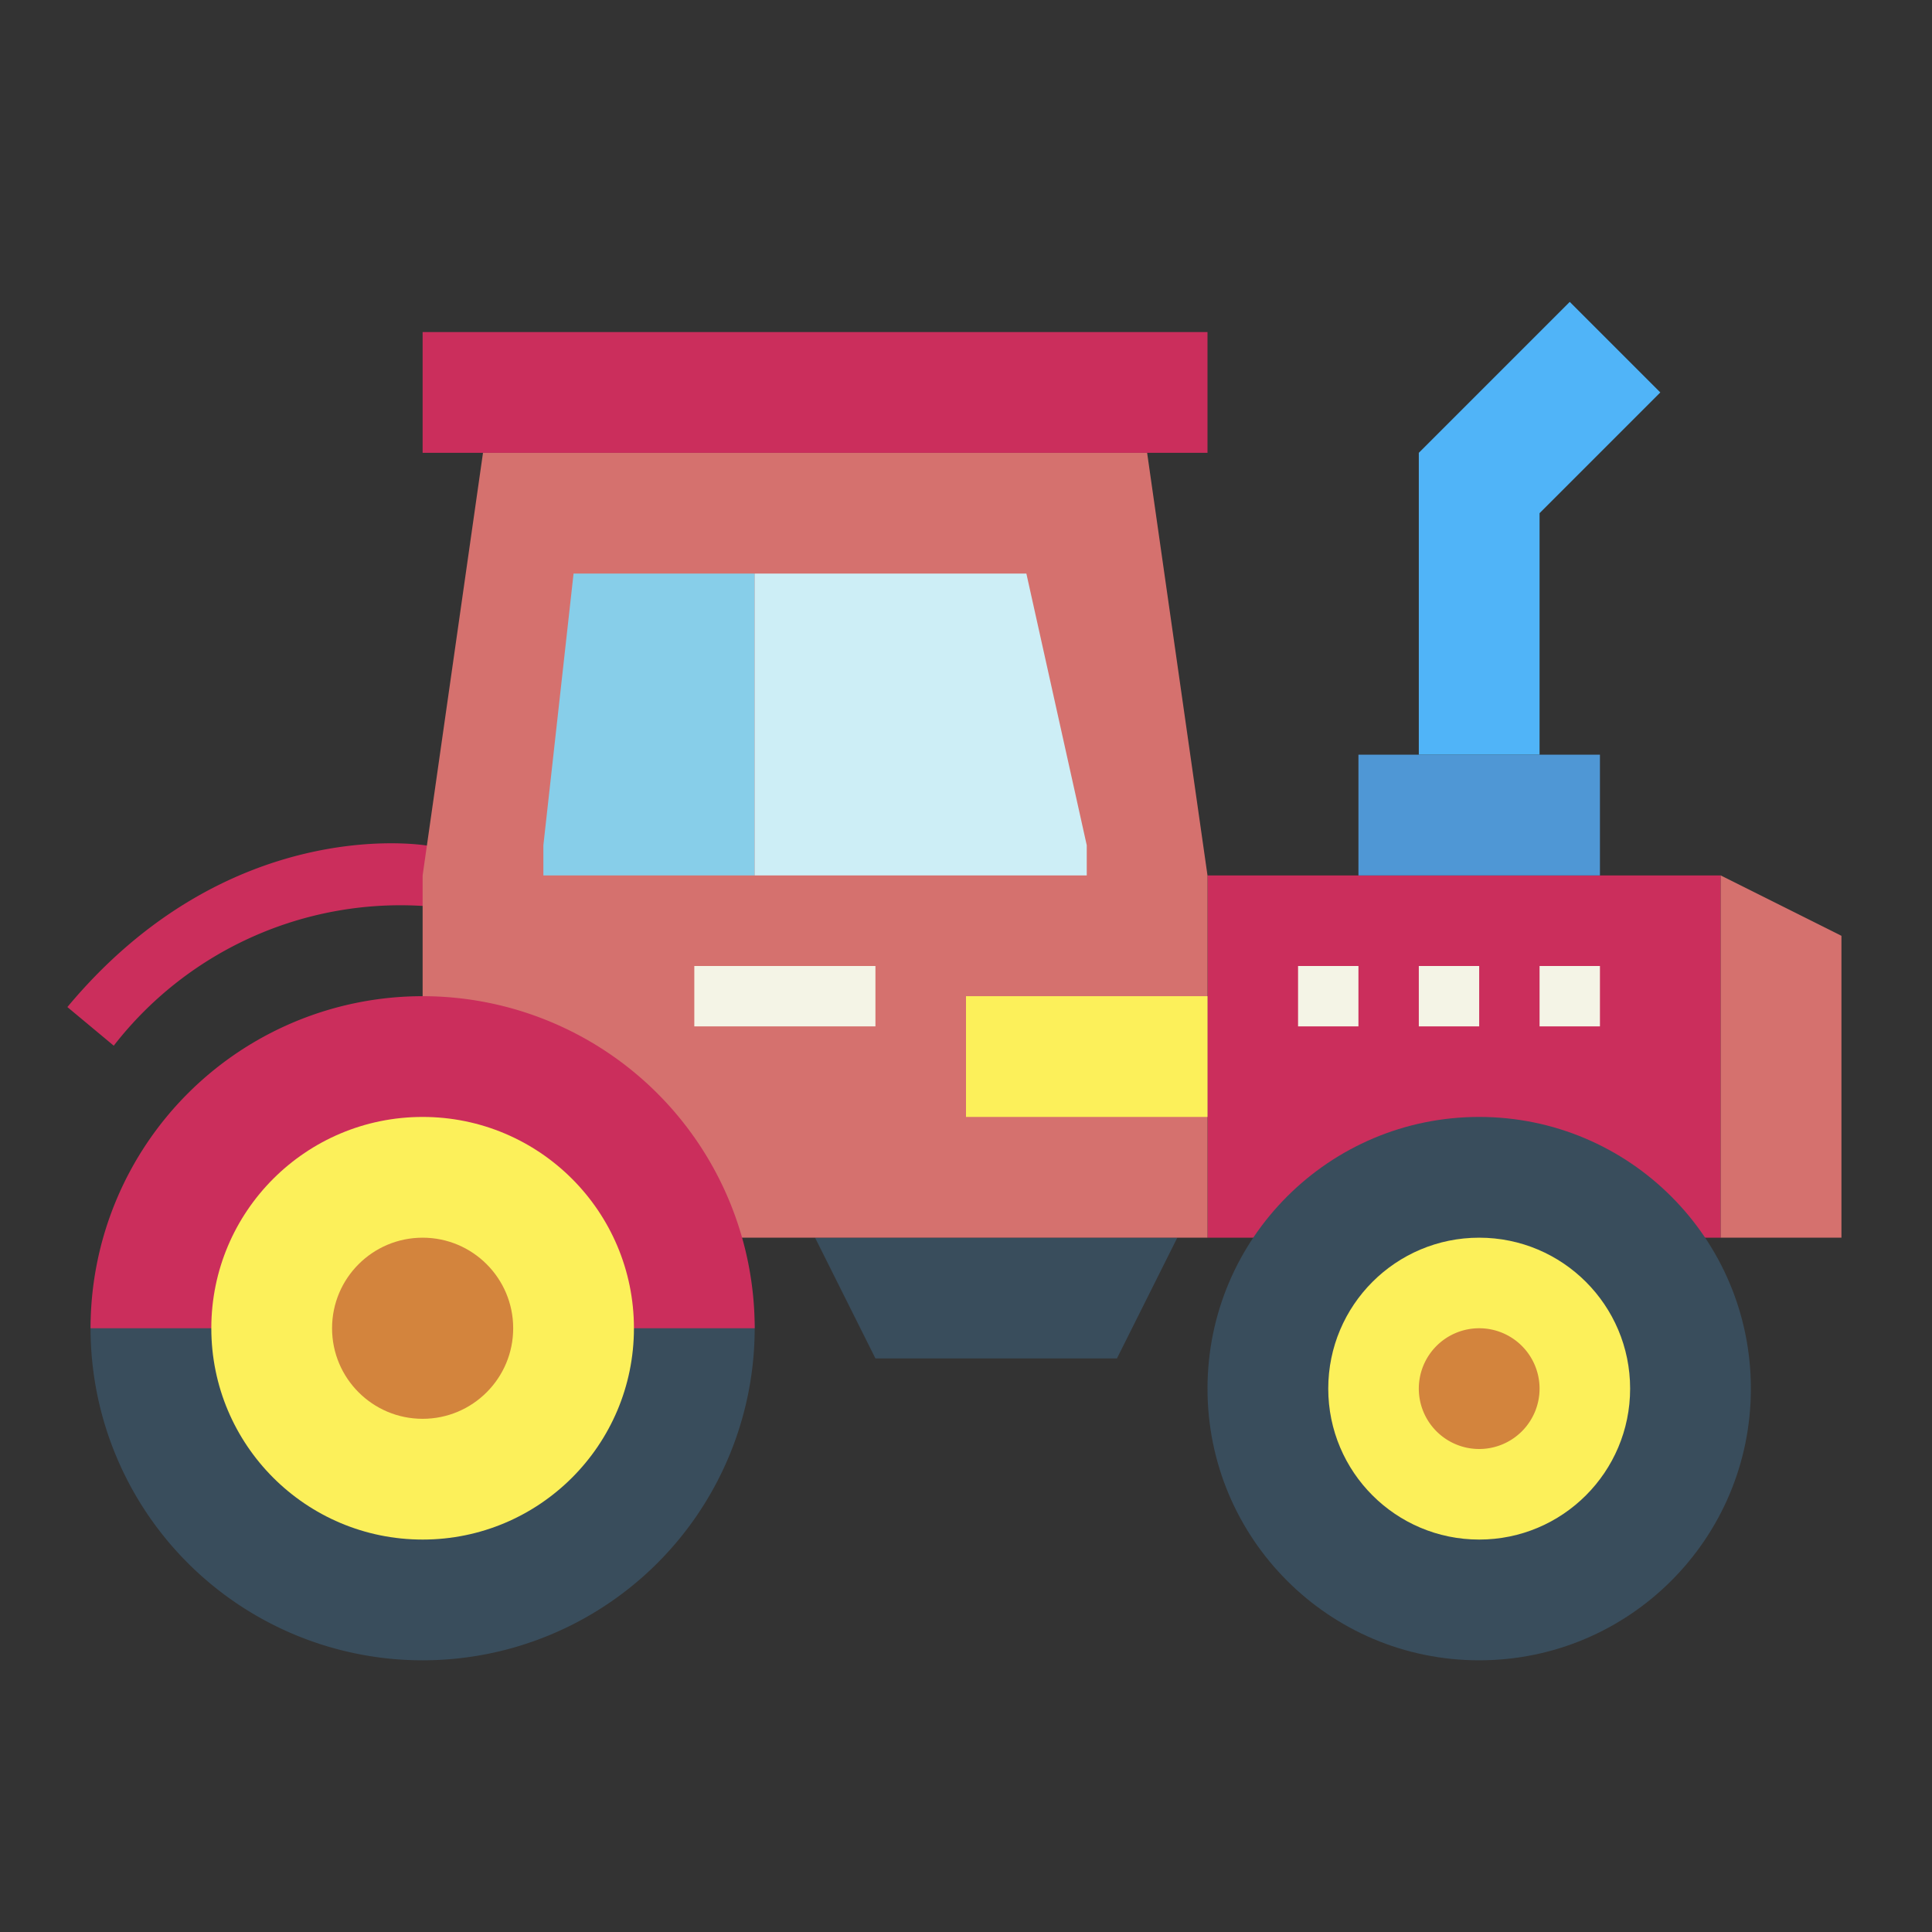 <svg height="512" viewBox="0 0 64 64" width="512" xmlns="http://www.w3.org/2000/svg"><rect x="0" y="0" width="64" height="64" fill="#333333" stroke="none"/><g id="flat"><path d="m3.768 34.64-1.536-1.28c5.306-6.367 11.664-5.391 11.933-5.346l.12 2.017a12.024 12.024 0 0 0 -10.517 4.609z" fill="#cb2e5c"/><path d="m40 29h17v12h-17z" fill="#cb2e5c"/><path d="m57 41h4v-10l-4-2z" fill="#d5716e"/><path d="m29 45h8l2-4h-12z" fill="#394d5c"/><path d="m45 25h8v4h-8z" fill="#4f97d5" transform="matrix(-1 0 0 -1 98 54)"/><path d="m52 10 3 3-4 4v8h-4v-10z" fill="#50b4f8"/><path d="m40 41h-26v-12l2-14h22l2 14z" fill="#d5716e"/><path d="m14 11h26v4h-26z" fill="#cb2e5c"/><path d="m25 29h-7v-1l1-9h6z" fill="#87cee9"/><path d="m36 29h-11v-10h9l2 9z" fill="#cdeef6"/><g fill="#f4f4e6"><path d="m43 32h2v2h-2z"/><path d="m47 32h2v2h-2z"/><path d="m51 32h2v2h-2z"/></g><path d="m32 33h8v4h-8z" fill="#fcf05a"/><path d="m23 32h6v2h-6z" fill="#f4f4e6"/><path d="m3 44a11 11 0 0 0 22 0c0-6.075-22-6.075-22 0z" fill="#394d5c"/><circle cx="49" cy="46" fill="#394d5c" r="9"/><circle cx="49" cy="46" fill="#fcf05a" r="5"/><path d="m49 48a2 2 0 1 1 2-2 2 2 0 0 1 -2 2z" fill="#d3843d"/><path d="m14 33a11 11 0 0 0 -11 11h22a11 11 0 0 0 -11-11z" fill="#cb2e5c"/><circle cx="14" cy="44" fill="#fcf05a" r="7"/><circle cx="14" cy="44" fill="#d3843d" r="3"/></g></svg>